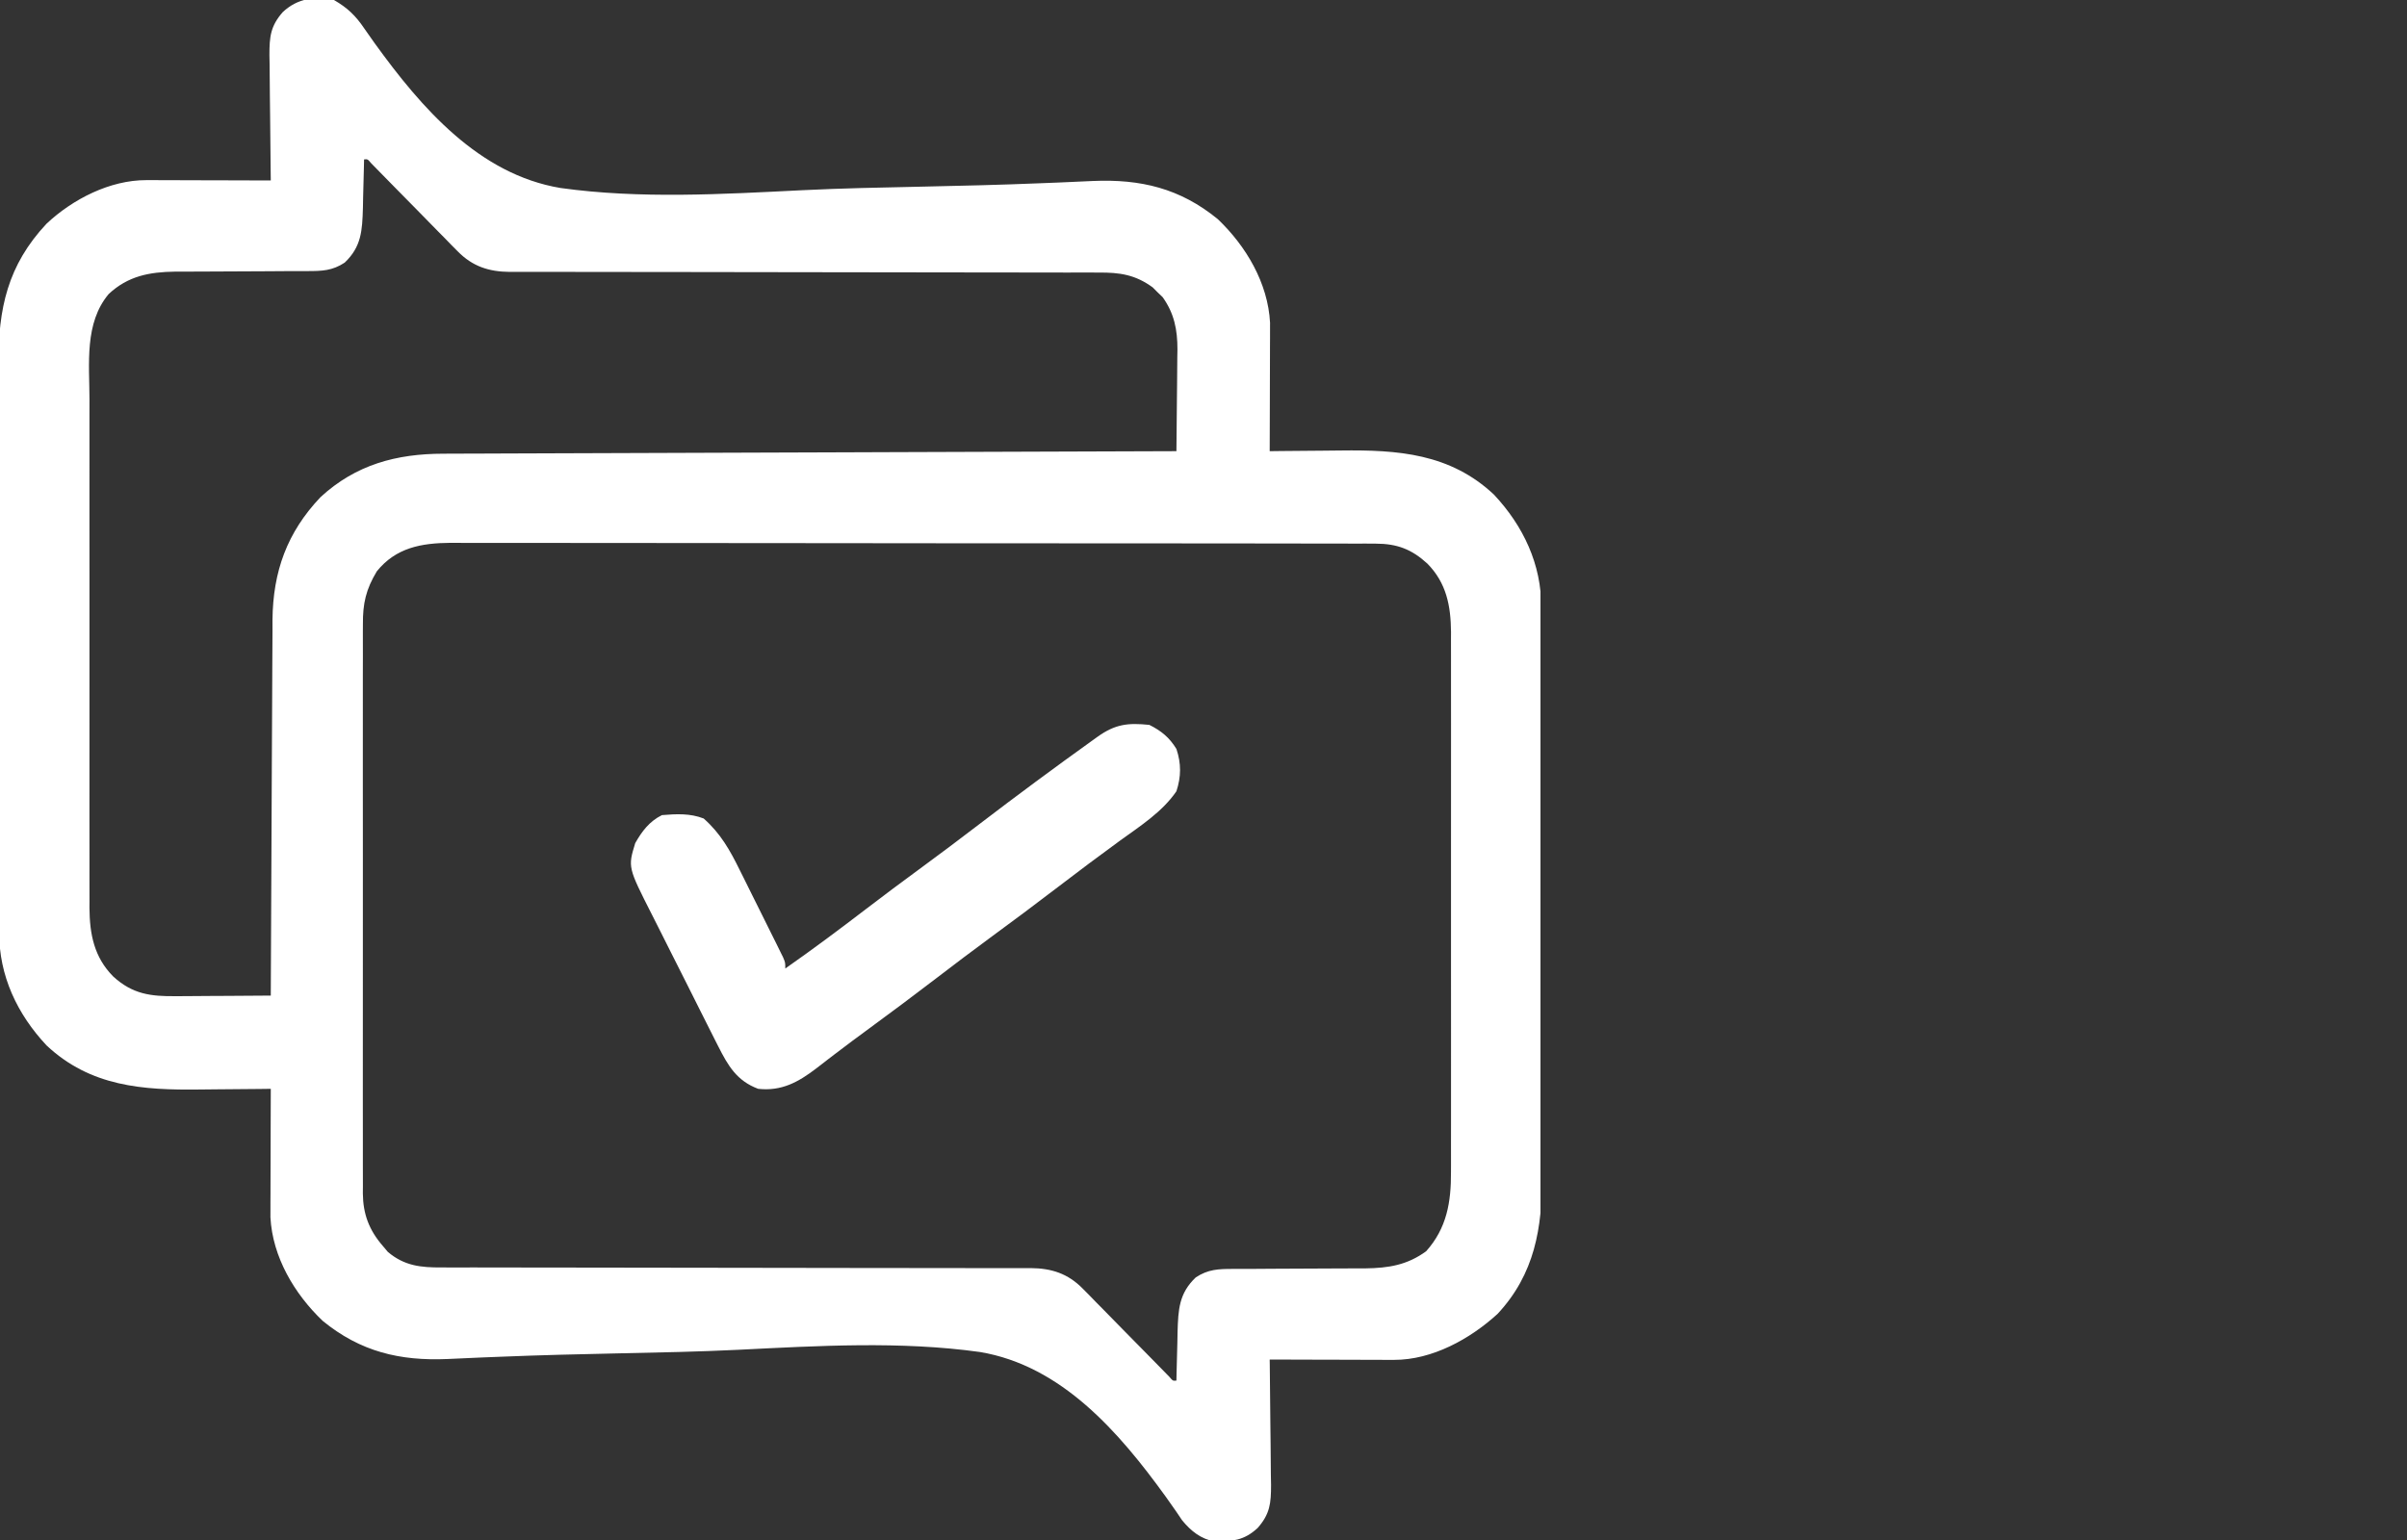 <svg width="800" height="512" viewBox="0 0 800 512" fill="none" xmlns="http://www.w3.org/2000/svg">
<rect x="0" y="0" width="800" height="512" fill="#333333" stroke="none"/>
<g clip-path="url(#clip0_105_86)">
<path d="M111 -1.66893e-06C115.48 2.597 118.174 5.172 121.06 9.443C121.829 10.546 122.603 11.645 123.379 12.742C123.788 13.32 124.197 13.898 124.618 14.494C140.056 35.85 159.156 57.96 186.288 62.499C212.758 66.189 240.048 64.558 266.643 63.237C279.706 62.599 292.773 62.335 305.848 62.066C319.206 61.783 332.558 61.469 345.909 60.918C347.942 60.838 349.976 60.758 352.009 60.677C355.752 60.529 359.492 60.358 363.233 60.174C379.063 59.484 392.229 62.594 404.77 72.871C414.147 81.822 421.432 94.097 422.12 107.31C422.118 108.098 422.116 108.886 422.114 109.698C422.113 110.599 422.113 111.5 422.113 112.427C422.108 113.386 422.103 114.344 422.098 115.332C422.096 116.82 422.096 116.82 422.093 118.337C422.088 121.496 422.075 124.654 422.062 127.812C422.057 129.958 422.053 132.103 422.049 134.248C422.038 139.499 422.021 144.749 422 150C423.852 149.976 423.852 149.976 425.741 149.952C430.38 149.898 435.018 149.863 439.657 149.835C441.654 149.82 443.651 149.8 445.648 149.774C464.545 149.532 481.942 150.742 496.523 164.426C506.298 174.847 512.322 187.629 512.267 201.961C512.272 202.841 512.277 203.72 512.281 204.627C512.294 207.562 512.292 210.497 512.291 213.432C512.297 215.542 512.303 217.652 512.311 219.761C512.329 225.485 512.333 231.208 512.335 236.931C512.336 240.51 512.34 244.089 512.346 247.668C512.364 260.163 512.372 272.659 512.371 285.154C512.369 296.786 512.391 308.417 512.422 320.049C512.448 330.047 512.459 340.046 512.458 350.045C512.457 356.011 512.463 361.977 512.484 367.943C512.503 373.558 512.504 379.173 512.489 384.788C512.487 386.842 512.492 388.896 512.504 390.951C512.599 408.252 510.082 423.564 497.75 436.812C488.604 445.183 475.99 452.148 463.323 452.114C461.942 452.113 461.942 452.113 460.533 452.113C459.548 452.108 458.562 452.103 457.547 452.098C456.532 452.096 455.516 452.095 454.47 452.093C451.23 452.088 447.99 452.075 444.75 452.062C442.552 452.057 440.354 452.053 438.156 452.049C432.771 452.038 427.385 452.021 422 452C422.009 452.613 422.018 453.226 422.027 453.858C422.116 460.249 422.176 466.641 422.22 473.033C422.24 475.417 422.267 477.801 422.302 480.185C422.35 483.616 422.373 487.046 422.391 490.477C422.411 491.539 422.432 492.602 422.453 493.697C422.455 499.815 422.091 503.348 418 508C413.493 512.177 409.664 512.464 403.781 512.531C399.098 511.637 395.903 509.093 392.899 505.456C392.252 504.499 391.606 503.542 390.94 502.557C390.171 501.455 389.397 500.355 388.621 499.258C388.212 498.68 387.803 498.102 387.382 497.506C371.944 476.15 352.844 454.04 325.712 449.5C299.242 445.811 271.952 447.442 245.357 448.763C232.294 449.401 219.227 449.665 206.152 449.934C192.794 450.217 179.442 450.531 166.091 451.082C164.058 451.162 162.024 451.242 159.991 451.323C156.248 451.471 152.508 451.642 148.767 451.826C132.937 452.516 119.771 449.406 107.23 439.129C97.853 430.178 90.568 417.903 89.88 404.69C89.882 403.902 89.884 403.114 89.886 402.302C89.887 400.951 89.887 400.951 89.887 399.573C89.894 398.135 89.894 398.135 89.902 396.668C89.904 395.676 89.905 394.684 89.907 393.663C89.912 390.504 89.925 387.346 89.938 384.188C89.942 382.042 89.947 379.897 89.951 377.752C89.962 372.501 89.979 367.251 90 362C88.766 362.016 87.531 362.031 86.259 362.048C81.62 362.102 76.981 362.137 72.343 362.165C70.346 362.18 68.349 362.2 66.352 362.226C47.455 362.468 30.058 361.258 15.477 347.574C5.702 337.153 -0.322 324.371 -0.267 310.039C-0.272 309.159 -0.276 308.28 -0.281 307.373C-0.294 304.438 -0.292 301.503 -0.291 298.568C-0.297 296.458 -0.303 294.348 -0.311 292.239C-0.329 286.515 -0.333 280.792 -0.335 275.069C-0.336 271.49 -0.34 267.911 -0.346 264.332C-0.364 251.837 -0.372 239.341 -0.371 226.846C-0.369 215.214 -0.39 203.583 -0.422 191.951C-0.448 181.953 -0.459 171.954 -0.458 161.955C-0.457 155.989 -0.463 150.023 -0.484 144.057C-0.503 138.442 -0.504 132.827 -0.489 127.212C-0.487 125.158 -0.492 123.104 -0.504 121.049C-0.605 102.639 2.53 88.172 15.484 74.359C24.176 66.207 36.541 59.853 48.677 59.886C49.597 59.887 50.518 59.887 51.467 59.887C52.452 59.892 53.438 59.897 54.453 59.902C55.468 59.904 56.484 59.905 57.53 59.907C60.77 59.912 64.01 59.925 67.25 59.938C69.448 59.943 71.646 59.947 73.844 59.951C79.229 59.962 84.615 59.979 90 60C89.991 59.387 89.982 58.774 89.973 58.142C89.885 51.751 89.824 45.359 89.78 38.967C89.76 36.583 89.733 34.199 89.698 31.815C89.65 28.384 89.627 24.954 89.609 21.523C89.589 20.461 89.568 19.398 89.547 18.303C89.545 12.185 89.909 8.652 94 4C98.964 -0.601 104.498 -1.242 111 -1.66893e-06ZM121 53C120.985 53.756 120.971 54.512 120.956 55.291C120.881 58.736 120.785 62.181 120.688 65.625C120.665 66.815 120.642 68.005 120.619 69.231C120.393 76.596 120.159 82.003 114.563 87.312C110.464 90.011 107.047 90.124 102.197 90.126C100.444 90.132 100.444 90.132 98.655 90.138C97.395 90.138 96.135 90.14 94.836 90.141C92.846 90.154 90.855 90.168 88.865 90.183C83.966 90.221 79.068 90.253 74.169 90.251C71.421 90.25 68.673 90.262 65.925 90.29C63.343 90.315 60.761 90.321 58.178 90.307C49.657 90.424 42.538 91.761 36.135 97.742C28.006 107.416 29.713 120.93 29.741 132.801C29.738 134.699 29.735 136.597 29.731 138.496C29.721 143.628 29.725 148.76 29.731 153.892C29.736 159.274 29.732 164.656 29.729 170.039C29.725 179.074 29.73 188.11 29.739 197.146C29.75 207.58 29.747 218.013 29.736 228.447C29.727 237.42 29.725 246.394 29.73 255.368C29.734 260.72 29.734 266.073 29.727 271.426C29.722 276.458 29.726 281.491 29.737 286.523C29.74 288.366 29.739 290.208 29.735 292.051C29.729 294.574 29.736 297.097 29.746 299.62C29.742 300.342 29.737 301.064 29.733 301.807C29.799 310.581 31.256 318.187 37.605 324.629C44.053 330.535 50.064 331.297 58.555 331.195C59.456 331.192 60.358 331.19 61.287 331.187C64.15 331.176 67.012 331.151 69.875 331.125C71.823 331.115 73.771 331.106 75.719 331.098C80.479 331.076 85.24 331.041 90 331C90.002 330.315 90.005 329.631 90.007 328.925C90.067 312.222 90.142 295.519 90.236 278.816C90.281 270.739 90.32 262.661 90.346 254.583C90.37 247.538 90.403 240.493 90.449 233.449C90.472 229.722 90.491 225.996 90.498 222.27C90.505 218.098 90.535 213.927 90.568 209.755C90.566 208.536 90.565 207.316 90.563 206.06C90.738 189.992 95.398 177.026 106.52 165.289C118.265 154.45 131.793 150.857 147.364 150.842C148.407 150.837 149.449 150.832 150.523 150.827C154.015 150.811 157.506 150.803 160.998 150.795C163.501 150.785 166.004 150.775 168.508 150.765C173.896 150.743 179.285 150.725 184.674 150.709C192.466 150.686 200.257 150.658 208.048 150.629C220.69 150.581 233.332 150.538 245.973 150.497C258.252 150.458 270.53 150.417 282.809 150.372C283.945 150.368 283.945 150.368 285.103 150.364C288.902 150.35 292.7 150.337 296.498 150.323C327.999 150.209 359.499 150.102 391 150C391.075 144.307 391.129 138.615 391.165 132.922C391.18 130.988 391.2 129.054 391.226 127.121C391.263 124.33 391.28 121.54 391.293 118.75C391.308 117.894 391.324 117.039 391.34 116.157C391.342 109.666 390.29 104.203 386.422 98.793C385.87 98.263 385.318 97.733 384.75 97.188C384.209 96.645 383.667 96.102 383.109 95.543C377.332 91.317 372.14 90.561 365.195 90.621C364.332 90.617 363.47 90.612 362.581 90.608C359.703 90.596 356.825 90.606 353.947 90.615C351.879 90.611 349.81 90.606 347.742 90.599C343.294 90.587 338.846 90.585 334.398 90.589C327.363 90.596 320.329 90.58 313.295 90.561C298.363 90.523 283.432 90.51 268.5 90.5C252.38 90.489 236.26 90.474 220.14 90.429C213.148 90.411 206.156 90.407 199.164 90.414C194.814 90.416 190.464 90.405 186.114 90.391C184.098 90.387 182.082 90.388 180.066 90.395C177.312 90.403 174.559 90.393 171.805 90.379C170.611 90.389 170.611 90.389 169.393 90.399C162.494 90.329 157.059 88.598 152.1 83.538C151.423 82.858 150.746 82.177 150.049 81.476C148.992 80.384 148.992 80.384 147.914 79.269C147.172 78.519 146.429 77.769 145.664 76.996C143.308 74.611 140.966 72.212 138.625 69.812C136.26 67.405 133.892 65 131.521 62.597C130.05 61.104 128.582 59.607 127.118 58.107C126.46 57.436 125.802 56.765 125.124 56.074C124.543 55.478 123.962 54.884 123.364 54.271C122.189 52.886 122.189 52.886 121 53ZM125.254 189.926C121.63 195.92 120.559 200.646 120.619 207.539C120.614 208.373 120.61 209.207 120.605 210.067C120.593 212.848 120.602 215.629 120.612 218.41C120.608 220.41 120.602 222.409 120.596 224.409C120.582 229.83 120.588 235.251 120.597 240.673C120.605 246.35 120.598 252.026 120.593 257.703C120.587 267.236 120.595 276.769 120.609 286.302C120.625 297.319 120.62 308.336 120.603 319.353C120.59 328.816 120.588 338.28 120.596 347.743C120.6 353.394 120.601 359.044 120.591 364.694C120.582 370.006 120.588 375.318 120.606 380.63C120.61 382.579 120.609 384.527 120.602 386.475C120.594 389.137 120.604 391.799 120.619 394.461C120.612 395.229 120.606 395.998 120.599 396.79C120.673 403.654 122.675 408.991 127.25 414.25C127.791 414.895 128.333 415.539 128.891 416.203C134.365 420.866 139.911 421.438 146.805 421.379C147.668 421.383 148.53 421.388 149.419 421.392C152.297 421.404 155.175 421.394 158.053 421.385C160.121 421.389 162.19 421.394 164.258 421.401C168.706 421.413 173.154 421.415 177.602 421.411C184.637 421.404 191.671 421.42 198.705 421.439C213.637 421.477 228.568 421.49 243.5 421.5C259.62 421.511 275.74 421.526 291.86 421.571C298.852 421.589 305.844 421.593 312.836 421.586C317.186 421.584 321.536 421.595 325.886 421.609C327.902 421.613 329.918 421.612 331.934 421.605C334.688 421.597 337.441 421.607 340.195 421.621C341.389 421.611 341.389 421.611 342.607 421.601C349.506 421.671 354.941 423.402 359.9 428.462C360.915 429.482 360.915 429.482 361.951 430.524C362.656 431.252 363.36 431.98 364.086 432.73C364.828 433.481 365.571 434.231 366.336 435.004C368.692 437.39 371.034 439.788 373.375 442.188C375.74 444.595 378.108 447 380.479 449.403C381.95 450.896 383.418 452.393 384.882 453.893C385.54 454.564 386.198 455.235 386.876 455.927C387.457 456.521 388.038 457.116 388.636 457.729C389.811 459.114 389.811 459.114 391 459C391.022 457.866 391.022 457.866 391.044 456.708C391.119 453.263 391.215 449.819 391.312 446.375C391.335 445.185 391.358 443.995 391.381 442.77C391.607 435.404 391.841 429.997 397.438 424.688C401.536 421.989 404.953 421.876 409.803 421.874C411.556 421.868 411.556 421.868 413.345 421.862C415.235 421.861 415.235 421.861 417.164 421.859C419.155 421.846 421.145 421.832 423.135 421.817C428.034 421.779 432.932 421.747 437.831 421.75C440.579 421.75 443.327 421.738 446.075 421.711C448.657 421.685 451.24 421.679 453.822 421.693C461.497 421.587 467.681 420.604 474 416C480.867 408.326 482.316 399.643 482.254 389.613C482.257 388.82 482.26 388.026 482.263 387.209C482.271 384.576 482.265 381.945 482.259 379.312C482.262 377.414 482.265 375.516 482.269 373.618C482.279 368.482 482.275 363.346 482.269 358.21C482.264 352.825 482.268 347.44 482.271 342.055C482.275 333.013 482.27 323.971 482.261 314.93C482.25 304.489 482.253 294.048 482.264 283.606C482.273 274.629 482.275 265.651 482.27 256.673C482.266 251.317 482.266 245.961 482.273 240.604C482.278 235.568 482.274 230.532 482.263 225.495C482.26 223.651 482.261 221.807 482.265 219.963C482.271 217.437 482.264 214.912 482.254 212.387C482.258 211.664 482.263 210.942 482.267 210.197C482.201 201.422 480.746 193.815 474.395 187.371C469.21 182.622 464.357 180.753 457.245 180.743C456.114 180.736 454.983 180.73 453.818 180.723C452.586 180.726 451.353 180.729 450.083 180.733C448.766 180.728 447.449 180.724 446.092 180.719C442.442 180.707 438.793 180.707 435.143 180.709C431.204 180.71 427.265 180.699 423.327 180.689C415.612 180.673 407.897 180.667 400.182 180.666C393.91 180.665 387.638 180.661 381.365 180.654C363.577 180.637 345.79 180.628 328.002 180.629C327.043 180.629 326.084 180.629 325.096 180.629C324.136 180.629 323.176 180.63 322.187 180.63C306.633 180.63 291.078 180.611 275.524 180.583C259.547 180.554 243.571 180.541 227.595 180.542C218.627 180.543 209.66 180.537 200.692 180.516C193.056 180.498 185.421 180.493 177.785 180.507C173.891 180.513 169.997 180.514 166.104 180.496C162.534 180.48 158.965 180.483 155.396 180.501C153.503 180.505 151.61 180.49 149.717 180.474C139.984 180.553 131.623 182.073 125.254 189.926Z" fill="white"/>
<path d="M382 241C386.005 243.002 388.659 245.18 391 249C392.63 253.89 392.58 258.224 391 263.063C386.344 269.901 378.951 274.645 372.313 279.438C365.31 284.543 358.379 289.729 351.5 295C344.114 300.654 336.668 306.215 329.164 311.711C323.223 316.073 317.353 320.521 311.5 325C304.004 330.736 296.457 336.395 288.839 341.968C285.032 344.755 281.247 347.562 277.504 350.434C276.786 350.982 276.069 351.53 275.329 352.095C273.994 353.118 272.662 354.147 271.337 355.183C265.354 359.755 259.8 362.851 252 362C244.923 359.364 242.012 354.39 238.716 347.868C238.415 347.275 238.113 346.683 237.803 346.072C236.817 344.128 235.84 342.18 234.863 340.23C234.177 338.867 233.49 337.503 232.803 336.139C231.367 333.286 229.936 330.43 228.509 327.573C226.685 323.925 224.845 320.286 223.001 316.649C221.578 313.837 220.166 311.019 218.757 308.2C218.083 306.856 217.406 305.515 216.725 304.175C208.678 288.332 208.678 288.332 211.125 280.313C213.379 276.331 215.843 273.078 220 271C224.782 270.6 229.37 270.362 233.875 272.125C239.457 277.05 242.622 282.669 245.863 289.266C246.519 290.578 246.519 290.578 247.187 291.916C248.103 293.753 249.014 295.592 249.922 297.433C251.317 300.259 252.725 303.079 254.135 305.898C255.024 307.687 255.913 309.476 256.801 311.266C257.223 312.111 257.644 312.957 258.079 313.829C258.463 314.61 258.848 315.391 259.243 316.196C259.584 316.884 259.924 317.572 260.274 318.281C261 320 261 320 261 322C270.141 315.609 279.052 308.951 287.905 302.168C293.725 297.715 299.587 293.329 305.5 289C312.225 284.075 318.88 279.066 325.5 274C337.877 264.533 350.397 255.266 363.063 246.188C363.641 245.773 364.219 245.358 364.814 244.93C370.656 240.767 374.842 240.262 382 241Z" fill="white"/>
</g>
<defs>
<clipPath id="clip0_105_86">
<rect width="512" height="512" fill="white"/>
</clipPath>
</defs>
</svg>
